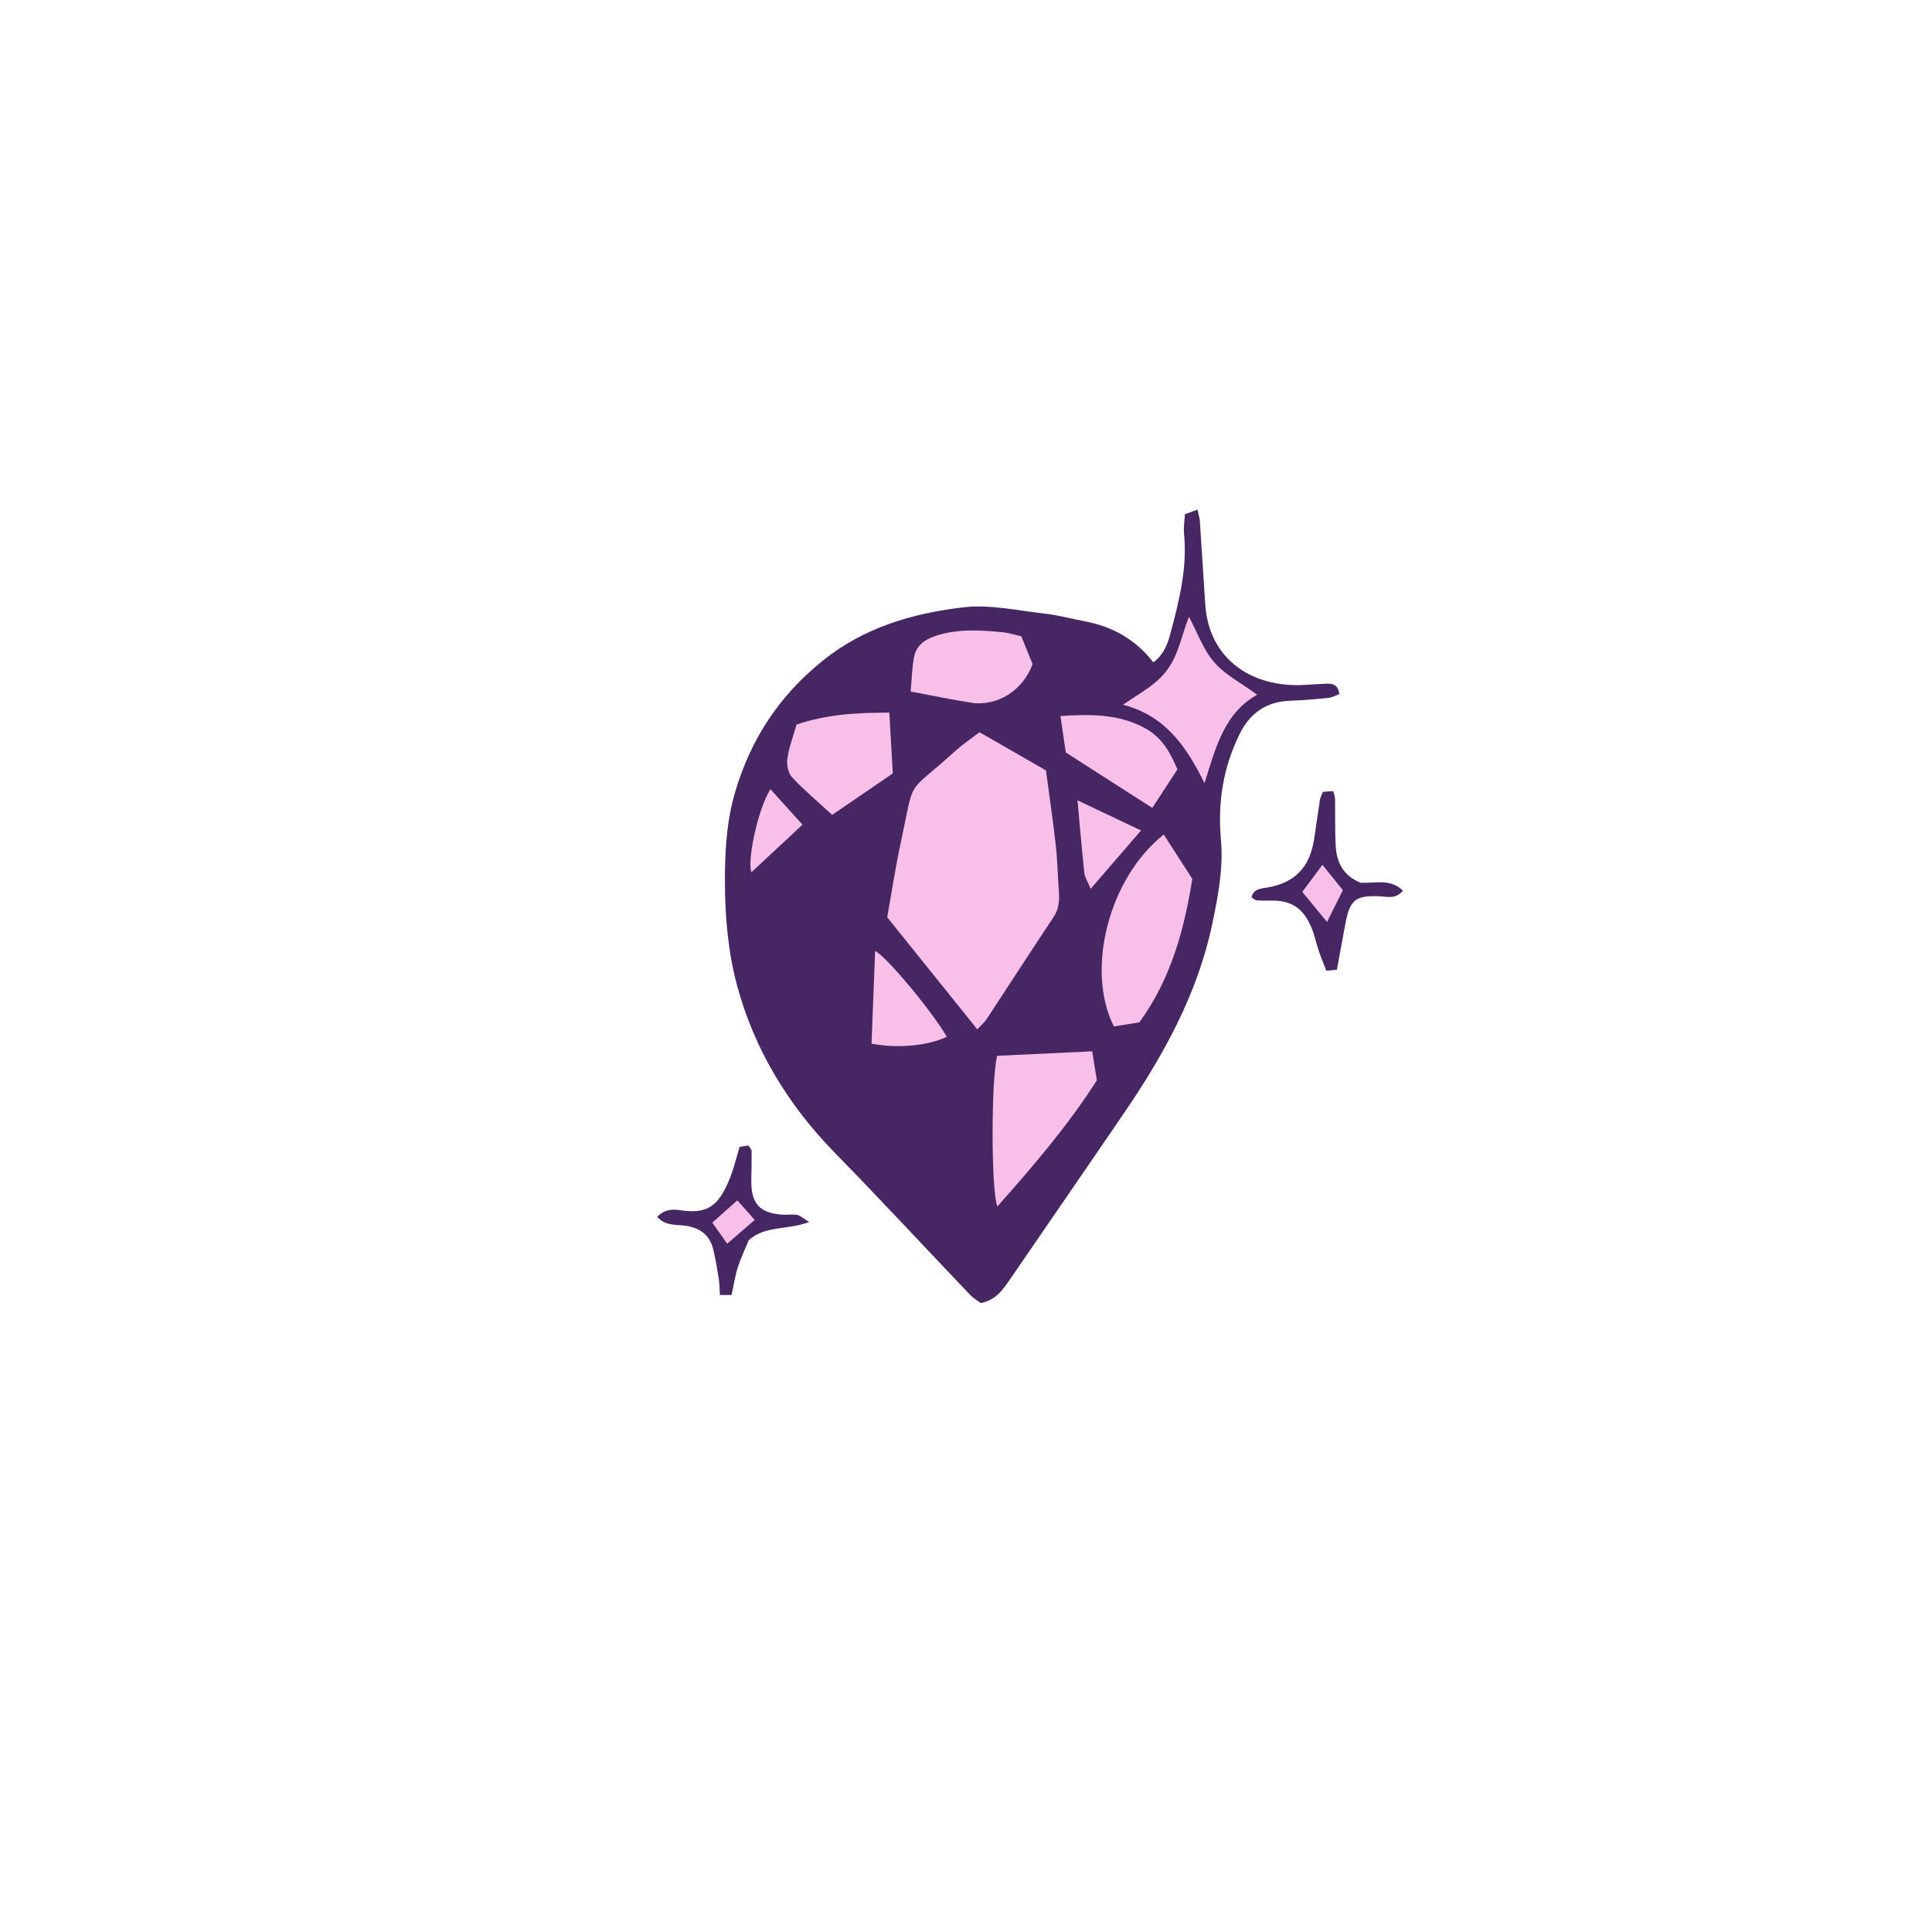 <svg version="1.1" id="svg" xmlns="http://www.w3.org/2000/svg" xmlns:xlink="http://www.w3.org/1999/xlink" x="0px" y="0px"
	 width="200px" height="200px" viewBox="0 0 200 200" enable-background="new 0 0 200 200" xml:space="preserve">
<g>
	<path class="stroke" fill="#472664"  d="M133.493,72.545c1.334-0.048,2.667-0.162,3.995-0.297c0.397-0.041,0.776-0.254,1.158-0.385
		c-0.096-0.883-0.576-1.104-1.205-1.089c-0.826,0.022-1.651,0.089-2.478,0.132c-5.496,0.289-9.876-2.792-10.196-8.397
		c-0.029-0.508-0.07-1.015-0.104-1.523c-0.15-2.344-0.293-4.688-0.456-7.03c-0.024-0.36-0.141-0.715-0.242-1.205
		c-0.487,0.179-0.872,0.32-1.302,0.479c-0.04,0.708-0.158,1.348-0.096,1.969c0.363,3.627-0.515,7.076-1.445,10.52
		c-0.297,1.102-0.748,2.127-1.726,2.847c-1.836-2.365-4.205-3.69-7.039-4.237c-1.435-0.277-2.855-0.66-4.303-0.822
		c-2.773-0.311-5.613-0.958-8.328-0.638c-5.251,0.621-10.283,2.073-14.581,5.541c-4.469,3.606-7.416,8.075-9.036,13.554
		c-0.919,3.105-1.078,6.301-1.066,9.439c0.013,3.528,0.334,7.161,1.243,10.556c1.787,6.673,5.309,12.457,10.18,17.429
		c4.715,4.813,9.291,9.761,13.94,14.639c0.337,0.353,0.779,0.607,1.118,0.866c1.526-0.298,2.258-1.326,2.984-2.386
		c3.981-5.816,7.988-11.615,11.957-17.44c4.07-5.973,7.521-12.266,9.025-19.407c0.599-2.838,1.164-5.827,0.905-8.67
		c-0.36-3.962,0.232-7.581,1.96-11.061C129.385,73.85,131.082,72.633,133.493,72.545z"/>
	<path class="stroke" fill="#472664"  d="M140.867,91.389c-1.777-0.707-2.487-2.071-2.589-3.759c-0.099-1.642-0.042-3.292-0.073-4.938
		c-0.004-0.238-0.108-0.474-0.187-0.797c-0.397,0.027-0.742,0.051-1.07,0.074c-0.133,0.345-0.268,0.572-0.306,0.814
		c-0.217,1.378-0.396,2.762-0.615,4.141c-0.462,2.9-2.007,4.457-4.82,4.953c-0.632,0.111-1.409,0.093-1.657,0.996
		c0.191,0.128,0.333,0.296,0.491,0.315c0.439,0.048,0.885,0.056,1.328,0.042c2.24-0.076,3.515,0.706,4.401,2.816
		c0.317,0.756,0.473,1.578,0.738,2.358c0.238,0.699,0.523,1.383,0.791,2.082c0.483-0.043,0.788-0.071,1.097-0.099
		c0.308-1.671,0.592-3.285,0.903-4.895c0.459-2.368,1.056-2.803,3.5-2.71c0.779,0.03,1.644,0.35,2.436-0.572
		C143.95,90.923,142.39,91.446,140.867,91.389z"/>
	<path class="stroke" fill="#472664"  d="M81.195,125.748c-2.493-0.096-3.455-1.097-3.42-3.549c0.014-1.016,0.043-2.032,0.033-3.048
		c-0.001-0.158-0.175-0.313-0.329-0.569c-0.278,0.043-0.567,0.088-0.914,0.142c-0.326,1.074-0.57,2.124-0.96,3.118
		c-1.231,3.141-2.433,3.863-5.276,3.428c-0.856-0.132-1.614-0.005-2.298,0.684c0.739,0.873,1.719,0.818,2.636,0.902
		c1.616,0.149,2.786,0.858,3.178,2.515c0.231,0.981,0.401,1.979,0.557,2.977c0.085,0.547,0.082,1.108,0.121,1.709
		c0.497,0,0.841,0,1.208,0c0.223-1.02,0.36-1.961,0.644-2.857c0.304-0.959,0.746-1.873,1.128-2.807
		c1.692-1.556,3.962-1.021,6.264-1.892c-0.656-0.399-0.927-0.667-1.241-0.731C82.099,125.682,81.64,125.766,81.195,125.748z"/>
</g>
<path fill-rule="evenodd" clip-rule="evenodd" fill="#f8bfe9" class="fill" d="M101.17,106.558c-3.159-3.931-6.175-7.684-9.325-11.602
	c0.456-2.54,0.839-5.109,1.385-7.644c1.531-7.099,0.401-4.803,5.67-9.577c0.734-0.666,1.567-1.224,2.491-1.938
	c2.327,1.336,4.52,2.594,6.887,3.952c0.346,2.595,0.726,5.161,1.015,7.739c0.178,1.577,0.199,3.17,0.323,4.754
	c0.076,0.973,0.006,1.862-0.57,2.726c-2.327,3.49-4.599,7.016-6.904,10.52C101.938,105.797,101.64,106.045,101.17,106.558z"/>
<path fill-rule="evenodd" clip-rule="evenodd" fill="#f8bfe9" class="fill" d="M123.429,90.981c-0.849,5.297-2.209,10.341-5.486,14.854
	c-0.841,0.136-1.76,0.284-2.63,0.423c-2.971-5.865-0.513-15.394,5.159-19.866C121.427,87.876,122.374,89.345,123.429,90.981z"/>
<path fill-rule="evenodd" clip-rule="evenodd" fill="#f8bfe9" class="fill" d="M103.224,109.296c3.187-0.151,6.41-0.302,9.837-0.464
	c0.172,1.05,0.331,2.02,0.491,2.998c-3.02,4.719-6.605,8.895-10.3,13.056C102.595,123.422,102.588,111.808,103.224,109.296z"/>
<path fill-rule="evenodd" clip-rule="evenodd" fill="#f8bfe9" class="fill" d="M82.46,75.004c3.254-1.093,6.312-1.225,9.604-1.232
	c0.124,2.188,0.24,4.237,0.356,6.292c-2.138,1.464-4.112,2.815-6.271,4.292c-1.438-1.322-2.884-2.534-4.165-3.901
	c-0.403-0.43-0.567-1.308-0.477-1.928C81.678,77.362,82.111,76.234,82.46,75.004z"/>
<path fill-rule="evenodd" clip-rule="evenodd" fill="#f8bfe9" class="fill" d="M130.146,71.917c-3.358,1.881-4.257,5.307-5.454,9.159
	c-1.943-3.944-4.146-7.002-8.438-8.125c1.851-1.277,3.557-2.114,4.706-3.79c1.116-1.627,1.384-3.498,2.123-5.306
	c0.876,1.638,1.482,3.4,2.614,4.706C126.821,69.858,128.475,70.695,130.146,71.917z"/>
<path fill-rule="evenodd" clip-rule="evenodd" fill="#f8bfe9" class="fill" d="M94.266,71.583c0.12-1.299,0.148-2.436,0.349-3.542
	c0.245-1.358,1.321-1.943,2.526-2.302c2.237-0.665,4.518-0.512,6.792-0.269c0.56,0.06,1.106,0.243,1.793,0.4
	c0.387,0.953,0.788,1.941,1.166,2.872c-0.98,2.729-3.668,4.428-6.367,4C98.476,72.42,96.443,71.992,94.266,71.583z"/>
<path fill-rule="evenodd" clip-rule="evenodd" fill="#f8bfe9" class="fill" d="M121.885,79.646c-0.846,1.297-1.661,2.544-2.602,3.988
	c-3.077-1.972-5.934-3.804-8.954-5.742c-0.167-1.138-0.346-2.366-0.552-3.772c3.165-0.199,6.091-0.217,8.807,1.288
	C120.004,76.193,120.987,77.464,121.885,79.646z"/>
<path fill-rule="evenodd" clip-rule="evenodd" fill="#f8bfe9" class="fill" d="M90.592,98.45c1.193,0.548,6.071,6.485,7.42,8.879
	c-1.947,0.927-5.071,1.236-7.792,0.706C90.342,104.891,90.465,101.713,90.592,98.45z"/>
<path fill-rule="evenodd" clip-rule="evenodd" fill="#f8bfe9" class="fill" d="M118.12,85.97c-1.768,2.047-3.359,3.89-5.213,6.035
	c-0.326-0.787-0.611-1.195-0.657-1.628c-0.258-2.393-0.457-4.792-0.708-7.527C113.755,83.9,115.767,84.854,118.12,85.97z"/>
<path fill-rule="evenodd" clip-rule="evenodd" fill="#f8bfe9" class="fill" d="M79.753,81.693c1.133,1.254,2.216,2.454,3.321,3.678
	c-1.874,1.744-3.619,3.369-5.283,4.918C77.326,89.351,78.366,83.913,79.753,81.693z"/>
<path fill-rule="evenodd" clip-rule="evenodd" fill="#f8bfe9" class="fill" d="M134.812,92.331c0.726-0.977,1.358-1.828,2.085-2.807
	c0.765,0.947,1.454,1.803,2.118,2.626c-0.553,1.108-1.072,2.149-1.642,3.293C136.528,94.417,135.711,93.425,134.812,92.331z"/>
<path fill-rule="evenodd" clip-rule="evenodd" fill="#f8bfe9" class="fill" d="M78.13,126.285c-0.937,0.81-1.827,1.579-2.852,2.464
	c-0.491-0.696-1.011-1.431-1.544-2.185c0.893-0.792,1.716-1.522,2.595-2.303C76.931,124.939,77.536,125.618,78.13,126.285z"/>
</svg>
